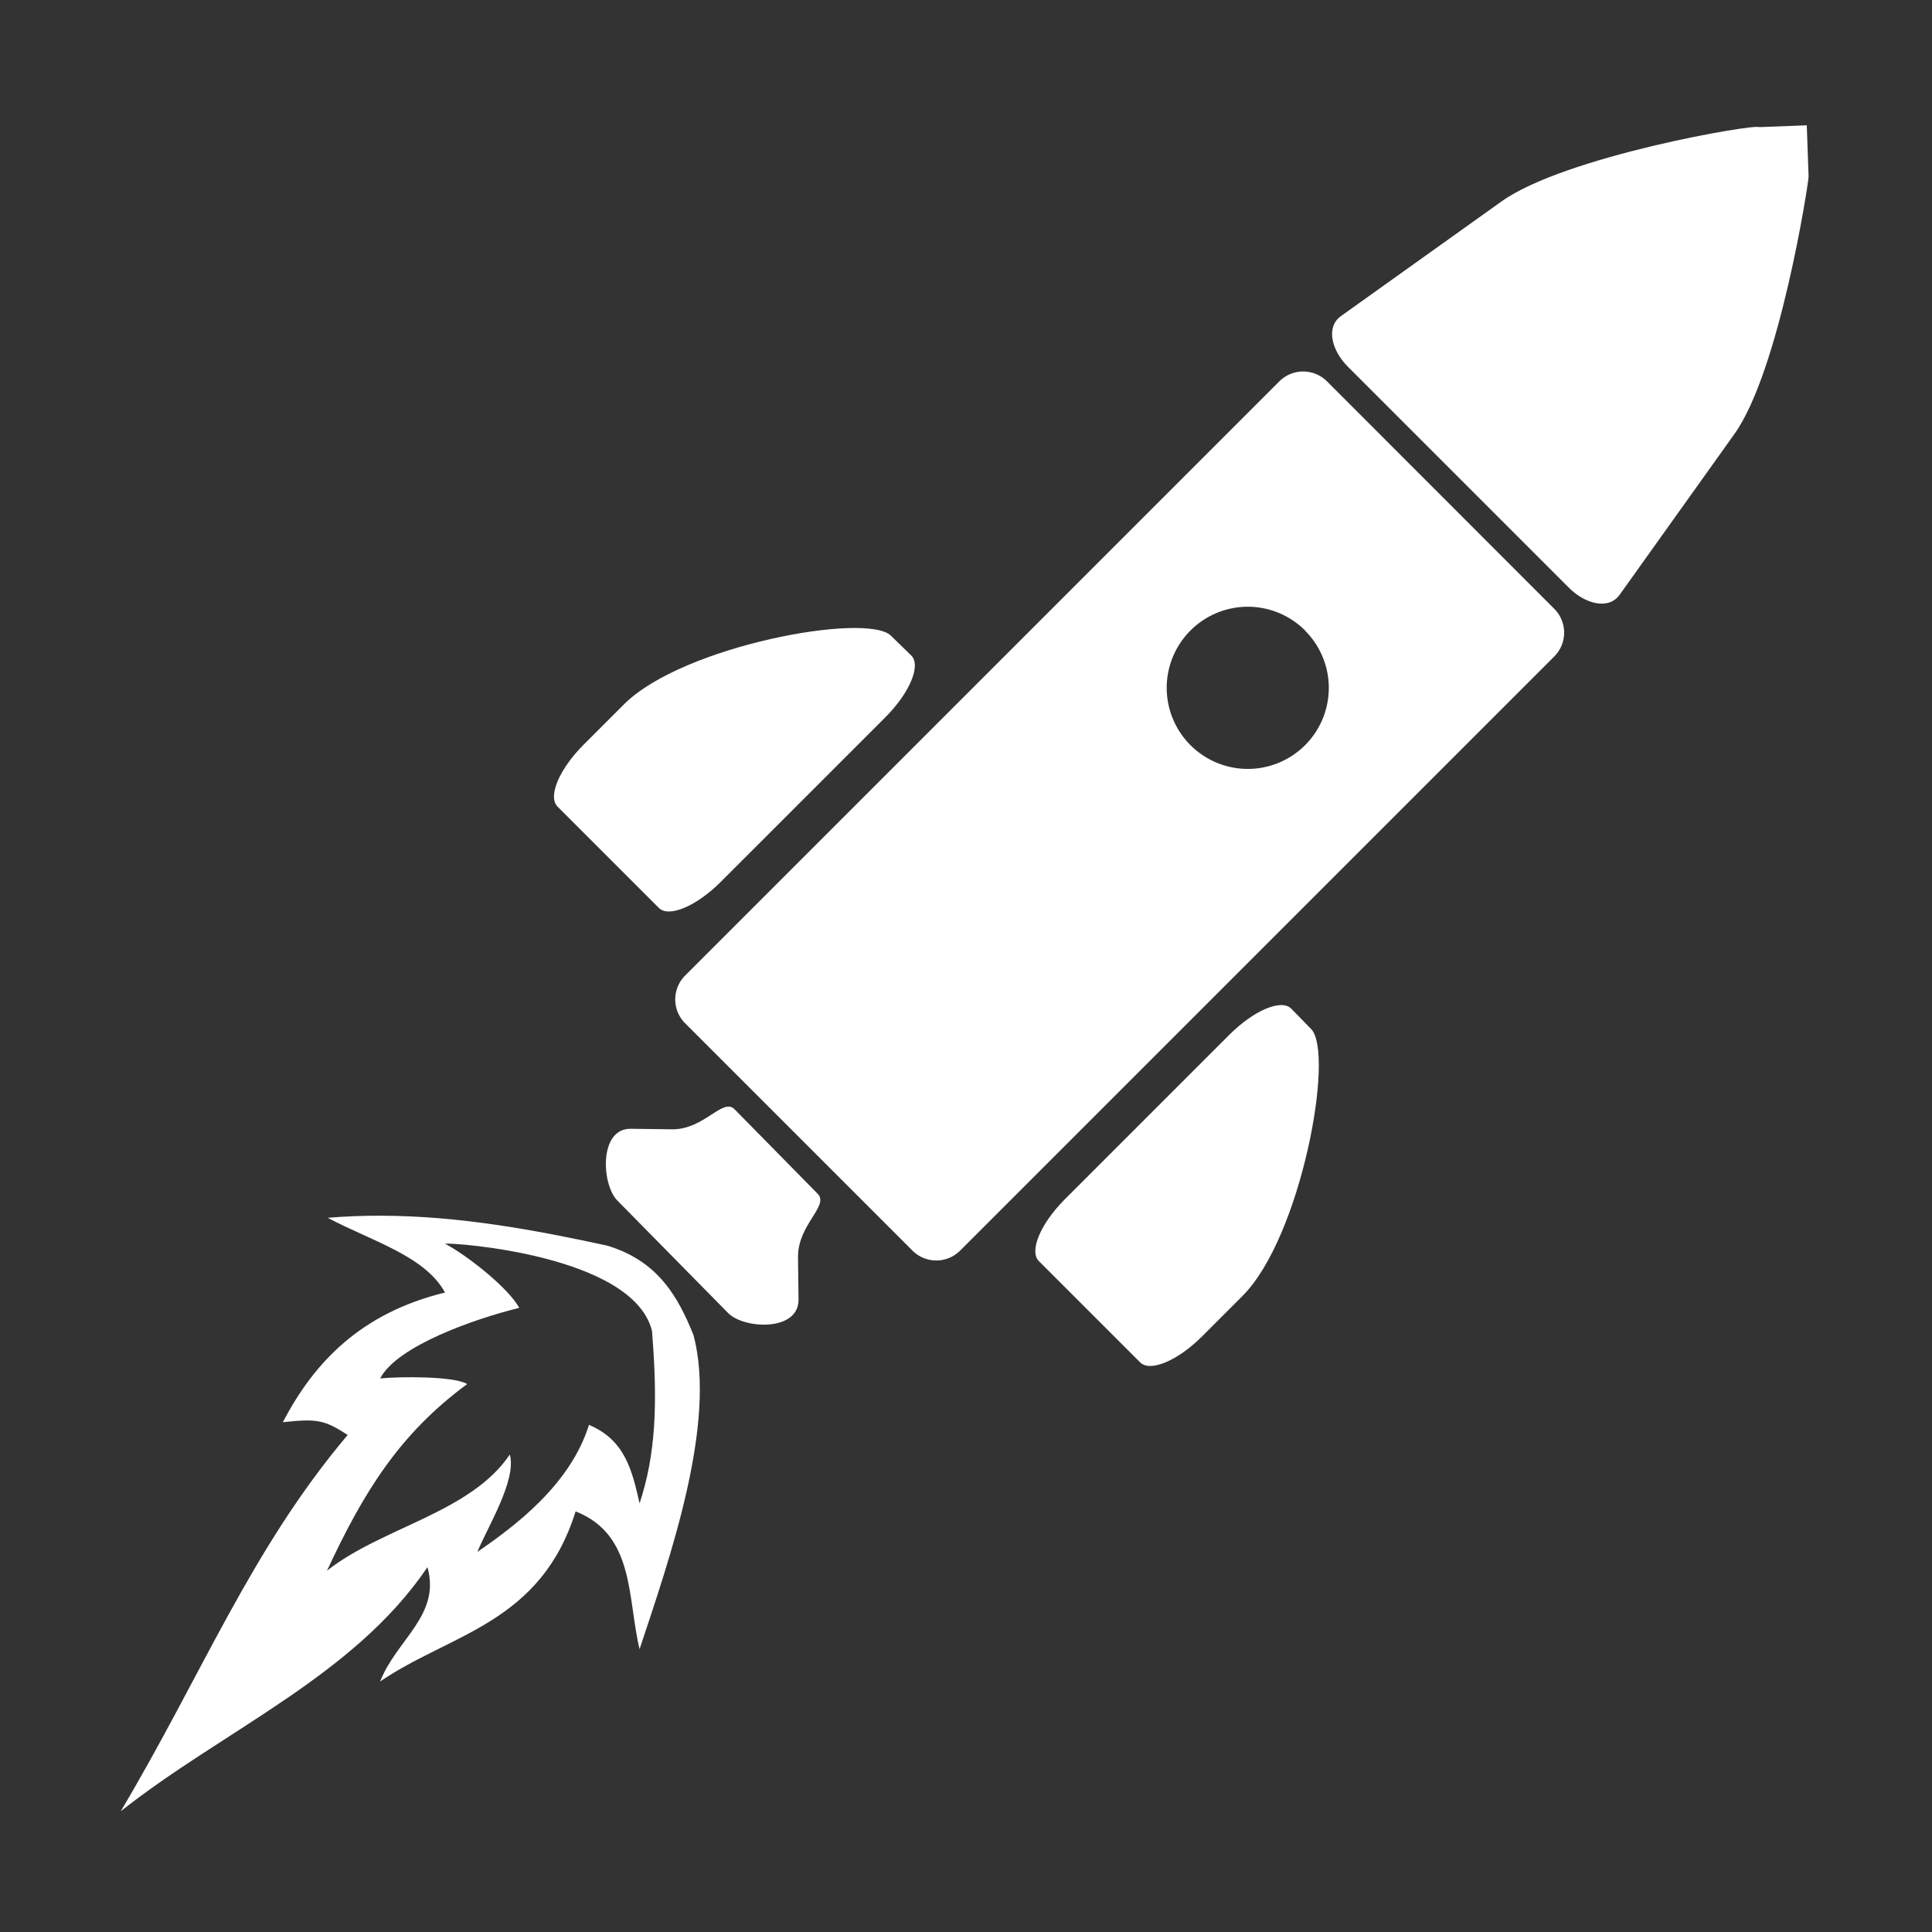 <?xml version="1.0" encoding="UTF-8" standalone="no"?>
<!-- Created with Inkscape (http://www.inkscape.org/) -->

<svg
   width="64"
   height="64"
   viewBox="0 0 16.933 16.933"
   version="1.1"
   id="svg1"
   inkscape:version="1.3 (0e150ed6c4, 2023-07-21)"
   sodipodi:docname="w-rocket.svg"
   xml:space="preserve"
   xmlns:inkscape="http://www.inkscape.org/namespaces/inkscape"
   xmlns:sodipodi="http://sodipodi.sourceforge.net/DTD/sodipodi-0.dtd"
   xmlns="http://www.w3.org/2000/svg"
   xmlns:svg="http://www.w3.org/2000/svg"
   xmlns:rdf="http://www.w3.org/1999/02/22-rdf-syntax-ns#"
   xmlns:cc="http://creativecommons.org/ns#"
   xmlns:dc="http://purl.org/dc/elements/1.1/"><rect x="0" y="0" width="16.933" height="16.933" fill="#333333" stroke="none"/><sodipodi:namedview
     id="namedview1"
     pagecolor="#ffffff"
     bordercolor="#000000"
     borderopacity="0.25"
     inkscape:showpageshadow="2"
     inkscape:pageopacity="0.0"
     inkscape:pagecheckerboard="0"
     inkscape:deskcolor="#d1d1d1"
     inkscape:document-units="px"
     showgrid="true"
     inkscape:zoom="8.0000001"
     inkscape:cx="28.75"
     inkscape:cy="36.6875"
     inkscape:window-width="2560"
     inkscape:window-height="947"
     inkscape:window-x="0"
     inkscape:window-y="1112"
     inkscape:window-maximized="1"
     inkscape:current-layer="g5"><sodipodi:guide
       position="0,15.875"
       orientation="0,1"
       id="guide7"
       inkscape:locked="false"
       inkscape:label=""
       inkscape:color="rgb(0,134,229)" /><sodipodi:guide
       position="15.875,16.933"
       orientation="-1,0"
       id="guide8"
       inkscape:locked="false"
       inkscape:label=""
       inkscape:color="rgb(0,134,229)" /><sodipodi:guide
       position="16.933,1.058"
       orientation="0,1"
       id="guide9"
       inkscape:locked="false"
       inkscape:label=""
       inkscape:color="rgb(0,134,229)" /><sodipodi:guide
       position="1.058,0"
       orientation="-1,0"
       id="guide10"
       inkscape:locked="false"
       inkscape:label=""
       inkscape:color="rgb(0,134,229)" /><inkscape:grid
       id="grid10"
       units="px"
       originx="0"
       originy="0"
       spacingx="0.265"
       spacingy="0.265"
       empcolor="#0099e5"
       empopacity="0.302"
       color="#0099e5"
       opacity="0.149"
       empspacing="4"
       dotted="true"
       gridanglex="30"
       gridanglez="30"
       visible="true" /></sodipodi:namedview><defs
     id="defs1" /><g
     inkscape:label="layer1"
     inkscape:groupmode="layer"
     id="layer1"><g
       id="g5"
       transform="matrix(1.074,0,0,1.074,-0.078,-1.175)"><g
         id="g4"
         transform="rotate(45,-4.999,24.621)"
         style="fill:#ffffff"><path
           id="rect1"
           style="fill-rule:evenodd;stroke-width:0.5;fill:#ffffff"
           d="m -8.19,-1.058 c -0.153,0 -0.276,0.123 -0.276,0.276 V 6.074 c 0,0.153 0.123,0.276 0.276,0.276 h 2.622 c 0.153,0 0.276,-0.123 0.276,-0.276 v -6.855 c 0,-0.153 -0.123,-0.276 -0.276,-0.276 z m 1.311,1.565 A 0.661,0.661 0 0 1 -6.218,1.168 0.661,0.661 0 0 1 -6.879,1.829 0.661,0.661 0 0 1 -7.541,1.168 0.661,0.661 0 0 1 -6.879,0.506 Z" /><path
           id="rect2"
           style="fill:#ffffff;fill-rule:evenodd;stroke-width:0.461"
           d="m -7.409,6.561 0.967,0.008 c 0.138,0.001 0.062,0.293 0.253,0.48 l 0.246,0.24 c 0.19,0.185 -0.144,0.487 -0.328,0.485 L -7.56,7.764 C -7.744,7.762 -8.082,7.455 -7.896,7.273 L -7.654,7.037 C -7.466,6.853 -7.547,6.56 -7.409,6.561 Z"
           sodipodi:nodetypes="sssssssss" /><path
           id="rect3"
           style="fill:#ffffff;fill-rule:evenodd;stroke-width:0.585"
           d="m -4.777,2.768 0.232,0.003 c 0.277,0.003 1.144,1.259 1.144,1.936 l 2e-7,0.467 c 0,0.281 -0.092,0.507 -0.207,0.507 l -1.169,0 c -0.115,0 -0.207,-0.226 -0.207,-0.507 l 0,-1.899 c 0,-0.281 0.092,-0.508 0.207,-0.507 z"
           sodipodi:nodetypes="sssssssss" /><path
           id="rect4"
           style="fill-rule:evenodd;stroke-width:0.5;fill:#ffffff"
           d="m -7.164,-5.019 0.264,-0.285 0.306,0.285 c 0.03,0.028 0.954,1.287 1.058,1.915 l 0.265,1.588 c 0.026,0.155 -0.148,0.253 -0.331,0.253 h -2.554 c -0.183,0 -0.357,-0.098 -0.331,-0.253 l 0.265,-1.588 c 0.105,-0.628 1.017,-1.915 1.058,-1.915 z"
           sodipodi:nodetypes="scssssssss" /><path
           id="rect3-2"
           style="fill:#ffffff;fill-rule:evenodd;stroke-width:0.585"
           d="m -9.008,2.923 -0.232,0.003 c -0.277,0.003 -1.144,1.259 -1.144,1.936 v 0.467 c 0,0.281 0.092,0.507 0.207,0.507 h 1.169 c 0.115,0 0.207,-0.226 0.207,-0.507 V 3.43 c 0,-0.281 -0.092,-0.508 -0.207,-0.507 z"
           sodipodi:nodetypes="sssssssss" /></g><path
         id="path4"
         style="fill:#ffffff;fill-rule:evenodd;stroke-width:0.5"
         d="M 3.186 11.015 C 3.041 11.014 2.894 11.02 2.747 11.032 C 3.095 11.218 3.542 11.342 3.704 11.642 C 3.024 11.808 2.639 12.204 2.381 12.7 C 2.664 12.67 2.718 12.681 2.91 12.804 C 2.12 13.739 1.723 14.757 1.058 15.875 C 1.896 15.212 2.96 14.773 3.561 13.883 C 3.671 14.277 3.308 14.473 3.175 14.816 C 3.745 14.425 4.483 14.347 4.77 13.428 C 5.255 13.619 5.191 14.135 5.292 14.552 C 5.538 13.81 5.924 12.711 5.732 11.989 C 5.604 11.672 5.441 11.384 5.027 11.259 C 4.423 11.128 3.815 11.017 3.186 11.015 z M 3.704 11.243 C 3.774 11.234 5.236 11.335 5.393 11.953 C 5.442 12.554 5.423 12.966 5.292 13.362 C 5.231 13.096 5.175 12.846 4.879 12.722 C 4.726 13.212 4.273 13.549 3.969 13.758 C 4.04 13.575 4.292 13.175 4.233 12.964 C 3.912 13.44 3.188 13.558 2.741 13.912 C 3.037 13.276 3.329 12.798 3.885 12.389 C 3.783 12.323 3.326 12.327 3.175 12.343 C 3.312 12.078 3.947 11.856 4.31 11.767 C 4.224 11.607 3.89 11.342 3.704 11.243 z " /></g></g></svg>
